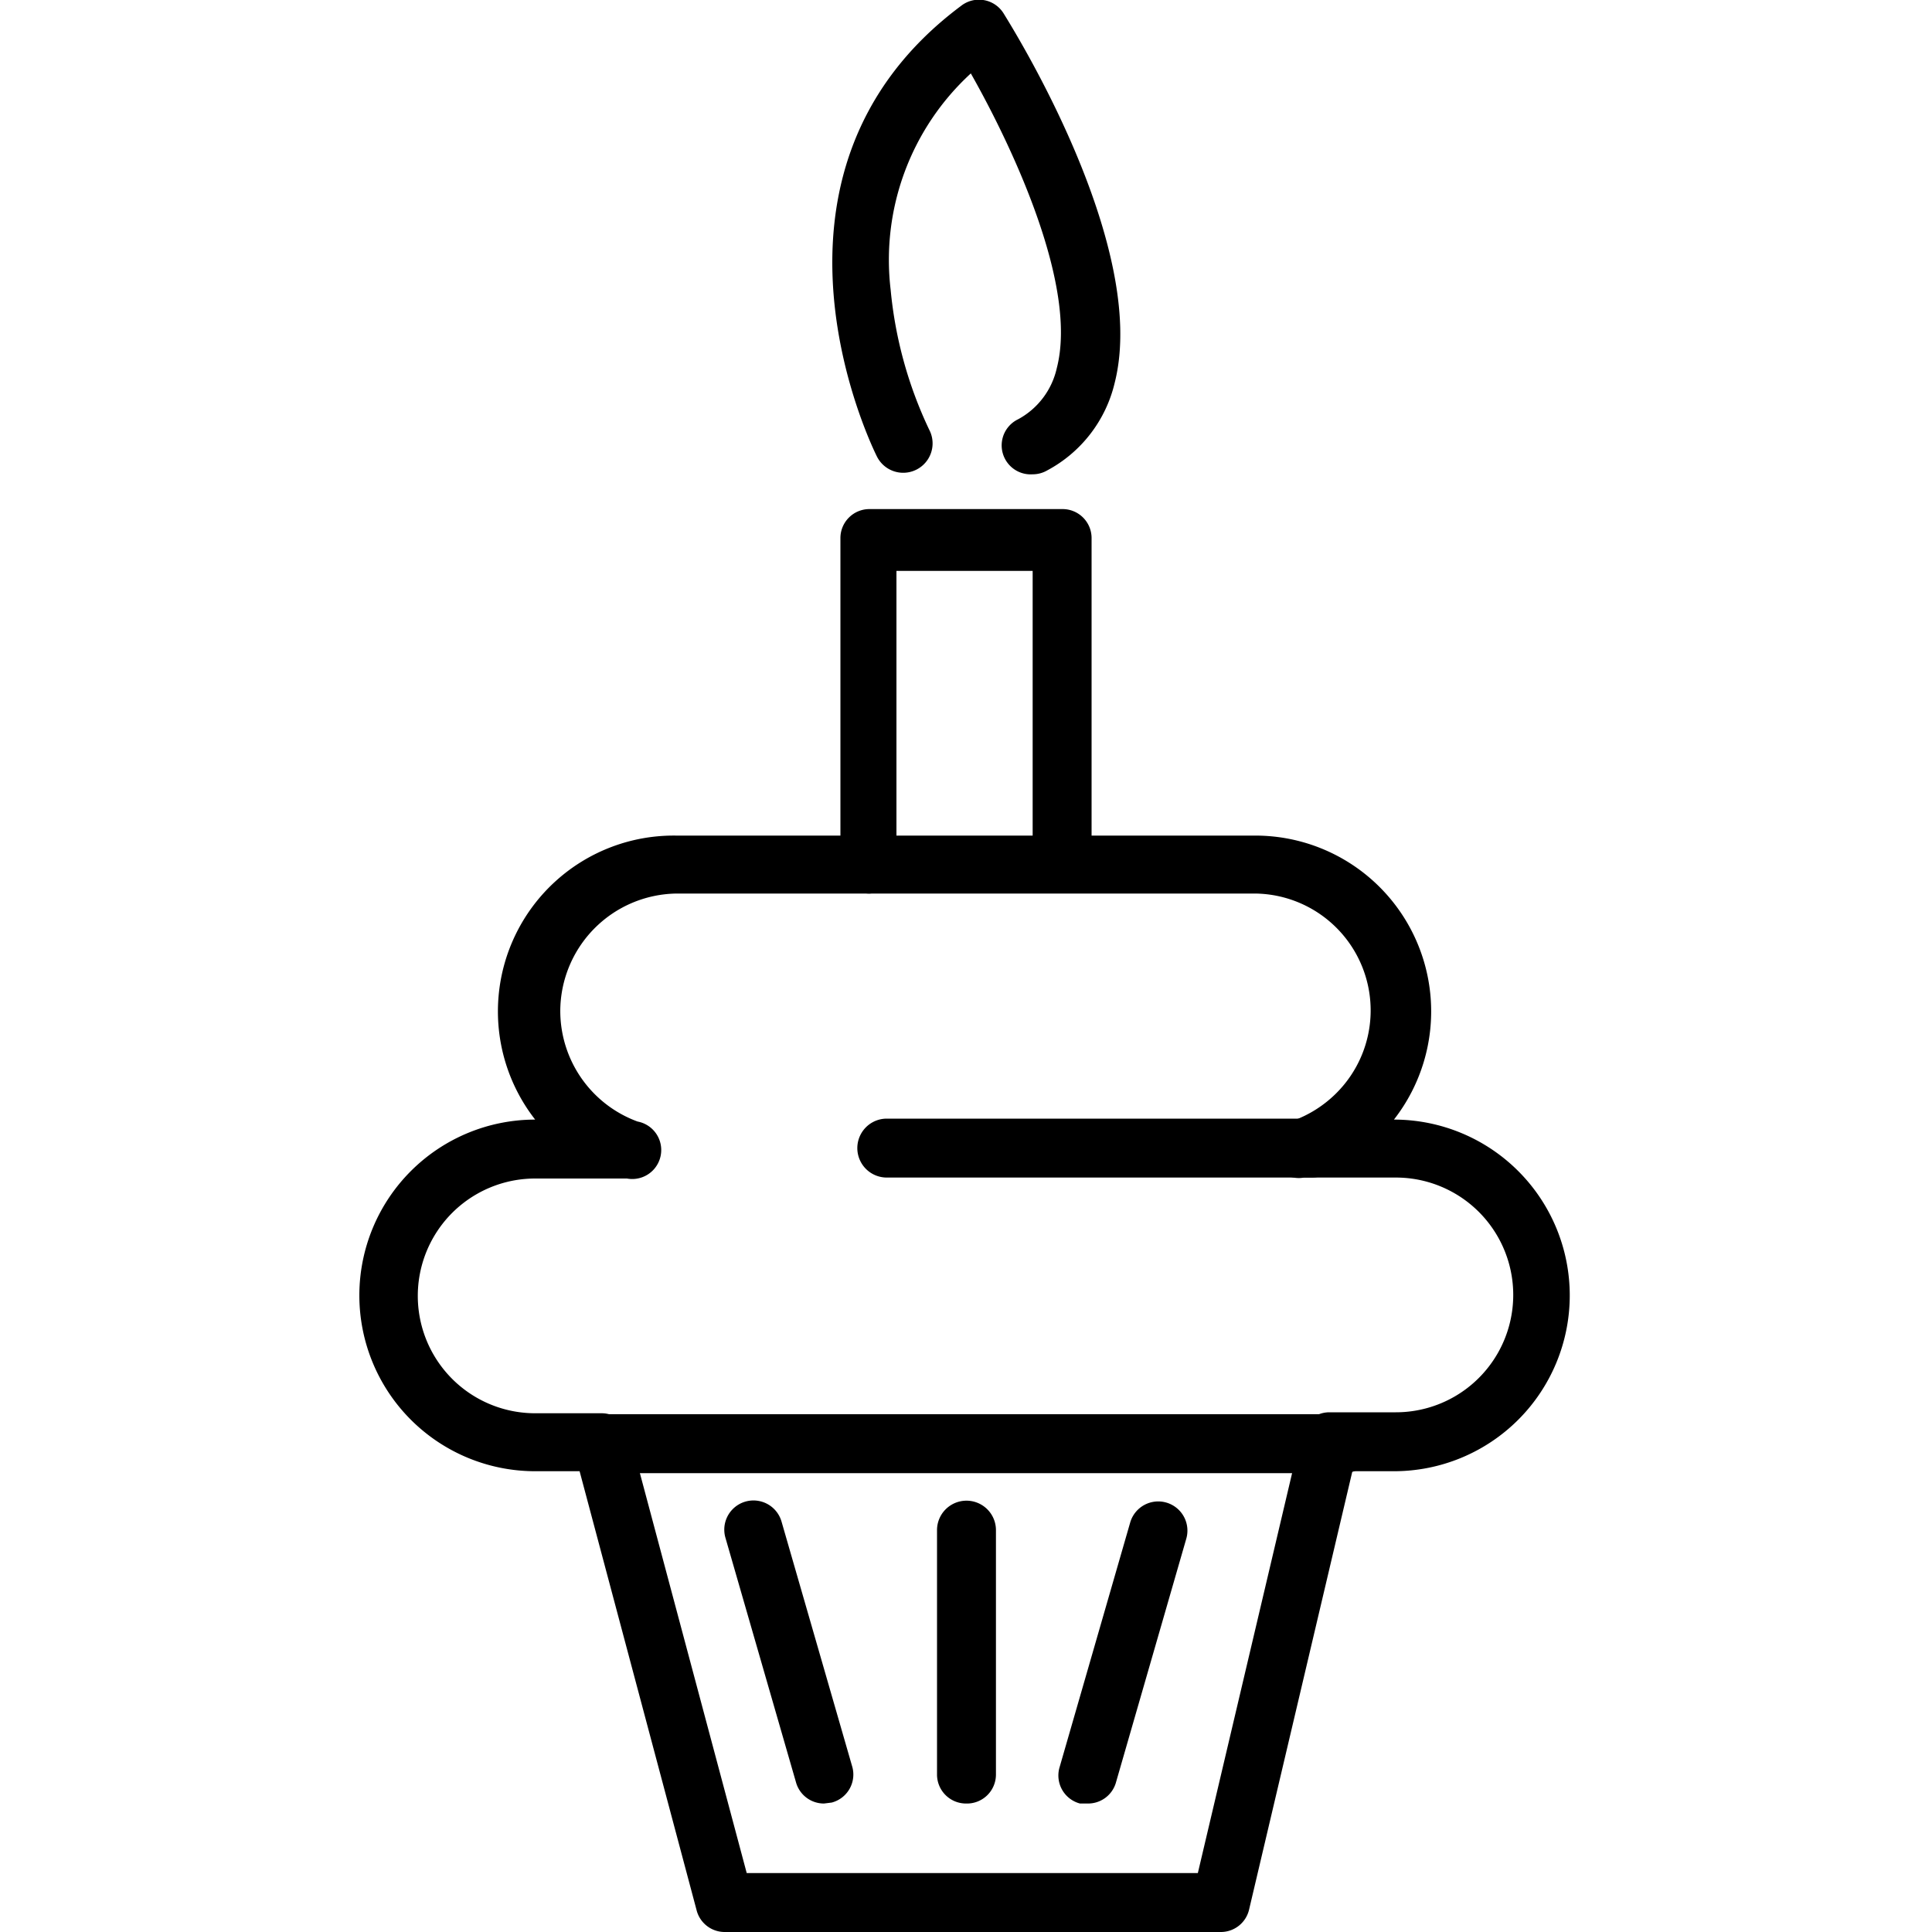 <svg xmlns="http://www.w3.org/2000/svg" viewBox="0 0 20 20">
  <title>ap</title>
  <g>
    <path d="M12.64,20H7.5a.3.3,0,0,1-.29-.23L6,15.23H5.54a1.82,1.82,0,0,1,0-3.64h0A1.82,1.82,0,0,1,7,8.65h6a1.82,1.82,0,0,1,1.43,2.94h0a1.82,1.82,0,0,1,0,3.64H14l-1.07,4.54A.3.3,0,0,1,12.64,20Zm-4.91-.61H12.4l1.07-4.54a.3.3,0,0,1,.29-.23h.69a1.21,1.21,0,0,0,0-2.43h-.95a.3.3,0,0,1-.11-.59,1.23,1.23,0,0,0,.44-.28A1.21,1.21,0,0,0,13,9.25H7A1.22,1.22,0,0,0,5.8,10.47a1.22,1.22,0,0,0,.8,1.14.3.3,0,0,1-.11.59H5.54a1.21,1.21,0,0,0,0,2.43h.69a.3.3,0,0,1,.29.23Z"/>
    <path d="M13.59,12.19H9.18a.3.3,0,1,1,0-.61h4.4a.3.3,0,1,1,0,.61Z"/>
    <path d="M13.91,15.25H6.25a.3.3,0,0,1,0-.61h7.66a.3.3,0,0,1,0,.61Z"/>
    <path d="M10,18.67a.3.3,0,0,1-.3-.3V15.84a.3.3,0,0,1,.61,0v2.53A.3.3,0,0,1,10,18.67Z"/>
    <path d="M11.26,18.67h-.08a.3.3,0,0,1-.21-.38l.73-2.53a.3.3,0,1,1,.58.17l-.73,2.53A.3.3,0,0,1,11.26,18.67Z"/>
    <path d="M8.53,18.67a.3.3,0,0,1-.29-.22l-.73-2.53a.3.3,0,1,1,.58-.17l.73,2.53a.3.3,0,0,1-.21.38Z"/>
    <path d="M9,9.25a.3.3,0,0,1-.3-.3V5.57a.3.3,0,0,1,.3-.3h2a.3.3,0,0,1,.3.3V8.91a.3.3,0,1,1-.61,0v-3H9.28V9A.3.3,0,0,1,9,9.25Z"/>
    <path d="M10.69,4.91a.3.3,0,0,1-.15-.57.8.8,0,0,0,.4-.53c.22-.85-.46-2.29-.89-3.05A2.62,2.62,0,0,0,9.22,3a4.31,4.31,0,0,0,.4,1.45.3.3,0,0,1-.54.28S7.59,1.82,9.95.06a.3.3,0,0,1,.44.08c.06.1,1.51,2.39,1.15,3.82a1.39,1.39,0,0,1-.7.91A.3.3,0,0,1,10.69,4.91Z"/>
  </g>
</svg>
